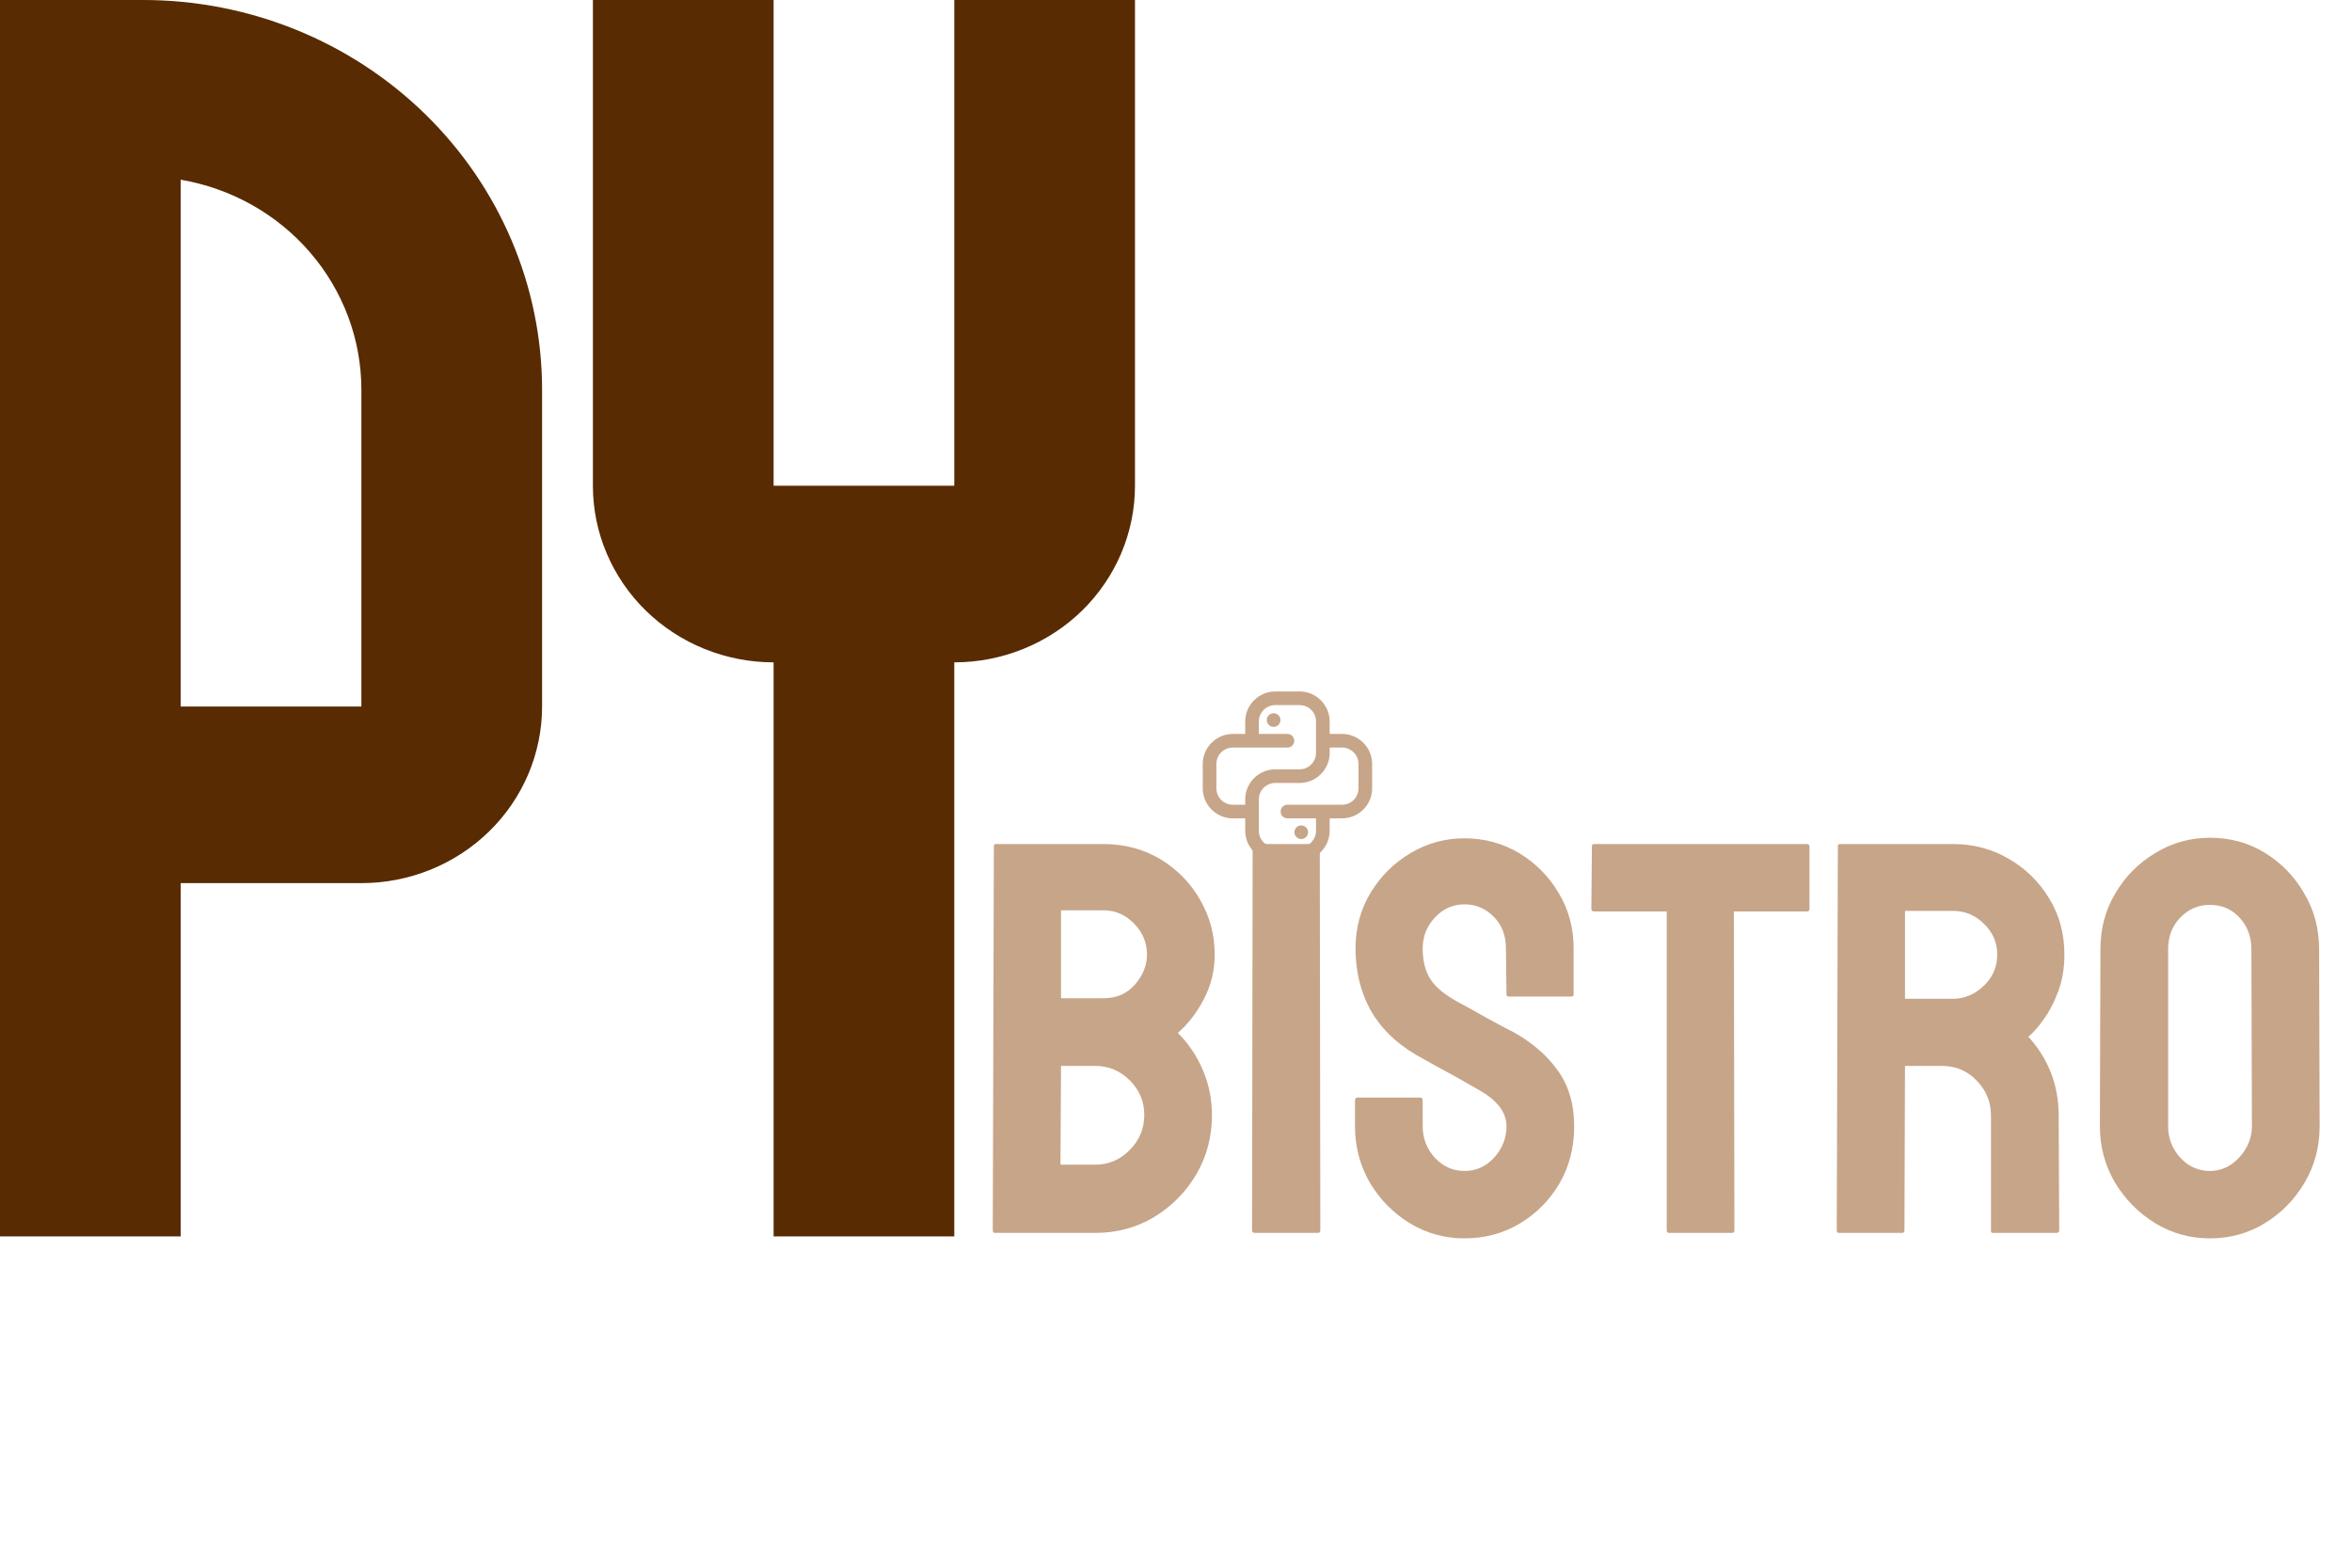 <svg width="168" height="112" viewBox="0 0 168 112" fill="none" xmlns="http://www.w3.org/2000/svg">
<path d="M78.224 88.083H71.068C70.964 88.083 70.912 88.018 70.912 87.888L70.99 60.456C70.99 60.352 71.042 60.3 71.146 60.3H78.828C80.323 60.3 81.681 60.664 82.903 61.392C84.099 62.119 85.041 63.088 85.73 64.297C86.419 65.492 86.763 66.792 86.763 68.196C86.763 69.34 86.503 70.406 85.984 71.394C85.464 72.381 84.846 73.181 84.131 73.792C84.898 74.558 85.496 75.449 85.925 76.463C86.354 77.477 86.568 78.542 86.568 79.66C86.568 81.207 86.198 82.617 85.457 83.891C84.703 85.165 83.696 86.185 82.435 86.952C81.174 87.706 79.77 88.083 78.224 88.083ZM78.828 65.037H75.787V71.316H78.828C79.751 71.316 80.498 70.991 81.07 70.341C81.642 69.678 81.928 68.963 81.928 68.196C81.928 67.351 81.623 66.617 81.012 65.993C80.401 65.356 79.673 65.037 78.828 65.037ZM78.224 76.151H75.787L75.748 83.209H78.224C79.186 83.209 80.011 82.858 80.7 82.156C81.389 81.454 81.733 80.622 81.733 79.66C81.733 78.698 81.389 77.873 80.7 77.184C80.011 76.495 79.186 76.151 78.224 76.151ZM94.153 88.083H89.629C89.499 88.083 89.434 88.018 89.434 87.888L89.474 60.456C89.474 60.352 89.525 60.3 89.629 60.3H94.114C94.218 60.3 94.27 60.352 94.27 60.456L94.309 87.888C94.309 88.018 94.257 88.083 94.153 88.083ZM104.603 88.473C103.186 88.473 101.88 88.109 100.684 87.381C99.501 86.653 98.553 85.685 97.838 84.476C97.136 83.254 96.785 81.915 96.785 80.46V78.627C96.785 78.484 96.85 78.412 96.98 78.412H101.464C101.568 78.412 101.62 78.484 101.62 78.627V80.46C101.62 81.331 101.913 82.084 102.498 82.721C103.082 83.345 103.784 83.657 104.603 83.657C105.435 83.657 106.143 83.339 106.728 82.702C107.313 82.052 107.606 81.305 107.606 80.46C107.606 79.485 106.969 78.633 105.695 77.906C105.487 77.776 105.214 77.62 104.876 77.438C104.551 77.243 104.161 77.022 103.706 76.775C103.251 76.528 102.809 76.287 102.381 76.053C101.952 75.806 101.536 75.572 101.133 75.351C99.677 74.493 98.592 73.421 97.877 72.134C97.175 70.835 96.824 69.379 96.824 67.767C96.824 66.285 97.188 64.947 97.916 63.751C98.644 62.568 99.593 61.632 100.762 60.943C101.945 60.241 103.225 59.89 104.603 59.89C106.02 59.89 107.32 60.241 108.503 60.943C109.685 61.658 110.628 62.607 111.33 63.79C112.045 64.972 112.402 66.298 112.402 67.767V71.043C112.402 71.147 112.35 71.198 112.246 71.198H107.762C107.658 71.198 107.606 71.147 107.606 71.043L107.567 67.767C107.567 66.831 107.274 66.071 106.689 65.486C106.104 64.901 105.409 64.609 104.603 64.609C103.784 64.609 103.082 64.921 102.498 65.544C101.913 66.168 101.62 66.909 101.62 67.767C101.62 68.638 101.802 69.366 102.166 69.951C102.543 70.536 103.225 71.095 104.213 71.627C104.317 71.68 104.558 71.809 104.935 72.017C105.312 72.225 105.728 72.459 106.182 72.719C106.65 72.966 107.073 73.194 107.45 73.402C107.827 73.597 108.054 73.714 108.132 73.753C109.458 74.493 110.504 75.403 111.271 76.482C112.051 77.561 112.441 78.887 112.441 80.46C112.441 81.98 112.09 83.345 111.388 84.554C110.673 85.763 109.724 86.718 108.542 87.42C107.359 88.122 106.046 88.473 104.603 88.473ZM123.73 88.083H119.226C119.109 88.083 119.051 88.018 119.051 87.888V65.115H113.864C113.734 65.115 113.669 65.05 113.669 64.921L113.708 60.456C113.708 60.352 113.76 60.3 113.864 60.3H129.033C129.176 60.3 129.248 60.352 129.248 60.456V64.921C129.248 65.05 129.196 65.115 129.092 65.115H123.847L123.886 87.888C123.886 88.018 123.834 88.083 123.73 88.083ZM135.877 88.083H131.353C131.249 88.083 131.197 88.018 131.197 87.888L131.275 60.456C131.275 60.352 131.327 60.3 131.431 60.3H139.503C140.946 60.3 142.272 60.651 143.48 61.352C144.689 62.054 145.651 62.997 146.366 64.18C147.094 65.362 147.458 66.701 147.458 68.196C147.458 69.171 147.308 70.055 147.009 70.848C146.71 71.641 146.359 72.31 145.956 72.856C145.567 73.402 145.209 73.805 144.884 74.065C146.327 75.663 147.048 77.542 147.048 79.699L147.087 87.888C147.087 88.018 147.022 88.083 146.892 88.083H142.369C142.265 88.083 142.213 88.044 142.213 87.966V79.699C142.213 78.737 141.875 77.906 141.199 77.204C140.523 76.502 139.691 76.151 138.704 76.151H136.071L136.032 87.888C136.032 88.018 135.98 88.083 135.877 88.083ZM139.503 65.076H136.071V71.355H139.503C140.322 71.355 141.05 71.049 141.687 70.438C142.337 69.827 142.661 69.08 142.661 68.196C142.661 67.351 142.35 66.623 141.726 66.012C141.102 65.388 140.361 65.076 139.503 65.076ZM157.85 88.473C156.433 88.473 155.127 88.109 153.931 87.381C152.748 86.653 151.793 85.685 151.065 84.476C150.35 83.254 149.992 81.915 149.992 80.46L150.031 67.806C150.031 66.324 150.389 64.992 151.104 63.809C151.806 62.613 152.754 61.658 153.95 60.943C155.146 60.215 156.446 59.851 157.85 59.851C159.305 59.851 160.612 60.209 161.769 60.924C162.938 61.639 163.874 62.6 164.576 63.809C165.291 65.005 165.649 66.337 165.649 67.806L165.688 80.46C165.688 81.915 165.337 83.248 164.635 84.457C163.92 85.678 162.971 86.653 161.788 87.381C160.605 88.109 159.292 88.473 157.85 88.473ZM157.85 83.657C158.656 83.657 159.357 83.332 159.955 82.682C160.553 82.019 160.852 81.278 160.852 80.46L160.813 67.806C160.813 66.922 160.534 66.175 159.975 65.564C159.416 64.953 158.708 64.647 157.85 64.647C157.031 64.647 156.329 64.947 155.744 65.544C155.159 66.142 154.867 66.896 154.867 67.806V80.46C154.867 81.331 155.159 82.084 155.744 82.721C156.329 83.345 157.031 83.657 157.85 83.657Z" fill="#C7A589"/>
<path d="M42.35 0V34.701C42.35 38.048 43.71 41.257 46.13 43.624C48.551 45.99 51.834 47.32 55.257 47.32V88.33H68.163V47.32C71.586 47.32 74.869 45.99 77.29 43.624C79.71 41.257 81.07 38.048 81.07 34.701V0H68.163V34.701H55.257V0H42.35Z" fill="#582B02"/>
<path d="M12.907 63.093H25.813C29.236 63.093 32.519 61.763 34.94 59.397C37.36 57.031 38.72 53.821 38.72 50.474V27.855C38.72 20.468 35.718 13.383 30.375 8.159C25.032 2.935 17.785 0 10.229 0H0V88.33H12.907V63.093ZM12.907 12.839C16.522 13.456 19.799 15.3 22.16 18.047C24.521 20.794 25.815 24.267 25.813 27.855V50.474H12.907V12.839Z" fill="#582B02"/>
<path d="M88.944 52.434V51.544C88.944 50.956 89.186 50.42 89.574 50.031L89.577 50.029C89.965 49.641 90.501 49.4 91.089 49.4H92.832C93.419 49.4 93.956 49.641 94.345 50.029L94.347 50.033C94.735 50.421 94.976 50.957 94.976 51.544V52.434H95.866C96.454 52.434 96.991 52.675 97.379 53.065C97.769 53.452 98.01 53.988 98.01 54.578V56.321C98.01 56.909 97.769 57.446 97.38 57.834L97.377 57.837C96.989 58.225 96.453 58.466 95.866 58.466H94.976V59.356C94.976 59.943 94.735 60.479 94.347 60.867L94.345 60.87C93.956 61.259 93.419 61.5 92.832 61.5H91.089C90.501 61.5 89.965 61.259 89.577 60.871L89.574 60.869C89.186 60.48 88.944 59.944 88.944 59.356V58.466H88.054C87.464 58.466 86.928 58.224 86.54 57.836L86.511 57.806C86.14 57.42 85.91 56.895 85.91 56.321V54.578C85.91 53.99 86.151 53.454 86.54 53.065L86.543 53.063C86.931 52.675 87.467 52.434 88.054 52.434H88.944ZM92.946 59.943C92.677 59.943 92.458 59.725 92.458 59.456C92.458 59.188 92.677 58.969 92.945 58.969C93.216 58.969 93.434 59.188 93.434 59.456C93.434 59.725 93.216 59.943 92.946 59.943ZM90.974 51.93C90.704 51.93 90.486 51.712 90.486 51.443C90.486 51.175 90.704 50.956 90.972 50.956C91.243 50.956 91.462 51.175 91.462 51.443C91.462 51.712 91.243 51.93 90.974 51.93ZM94.976 53.408V53.79C94.976 54.382 94.735 54.919 94.347 55.307C93.958 55.696 93.421 55.937 92.829 55.937L91.091 55.935C90.769 55.937 90.475 56.068 90.262 56.281C90.05 56.493 89.918 56.787 89.918 57.109V59.356C89.918 59.678 90.05 59.971 90.26 60.182C90.473 60.395 90.766 60.526 91.089 60.526H92.832C93.154 60.526 93.448 60.395 93.658 60.184C93.871 59.971 94.002 59.678 94.002 59.356V58.466H91.96C91.691 58.466 91.473 58.248 91.473 57.979C91.473 57.71 91.691 57.492 91.96 57.492H95.866C96.188 57.492 96.481 57.36 96.692 57.15C96.905 56.937 97.036 56.644 97.036 56.321V54.578C97.036 54.257 96.904 53.964 96.692 53.752C96.481 53.539 96.188 53.408 95.866 53.408H94.976ZM88.944 57.492V57.109C88.944 56.518 89.186 55.981 89.574 55.593C89.963 55.204 90.5 54.963 91.091 54.963L92.829 54.965C93.152 54.963 93.445 54.831 93.658 54.618C93.87 54.407 94.002 54.113 94.002 53.79V51.544C94.002 51.222 93.871 50.928 93.66 50.718C93.448 50.505 93.154 50.374 92.832 50.374H91.089C90.766 50.374 90.473 50.505 90.262 50.716C90.05 50.928 89.918 51.222 89.918 51.544V52.434H91.96C92.229 52.434 92.447 52.652 92.447 52.921C92.447 53.19 92.229 53.408 91.96 53.408H88.054C87.732 53.408 87.439 53.539 87.228 53.75C87.015 53.962 86.884 54.256 86.884 54.578V56.321C86.884 56.633 87.007 56.918 87.205 57.127L87.228 57.148C87.44 57.36 87.733 57.492 88.054 57.492H88.944Z" fill="#C7A589"/>
</svg>

